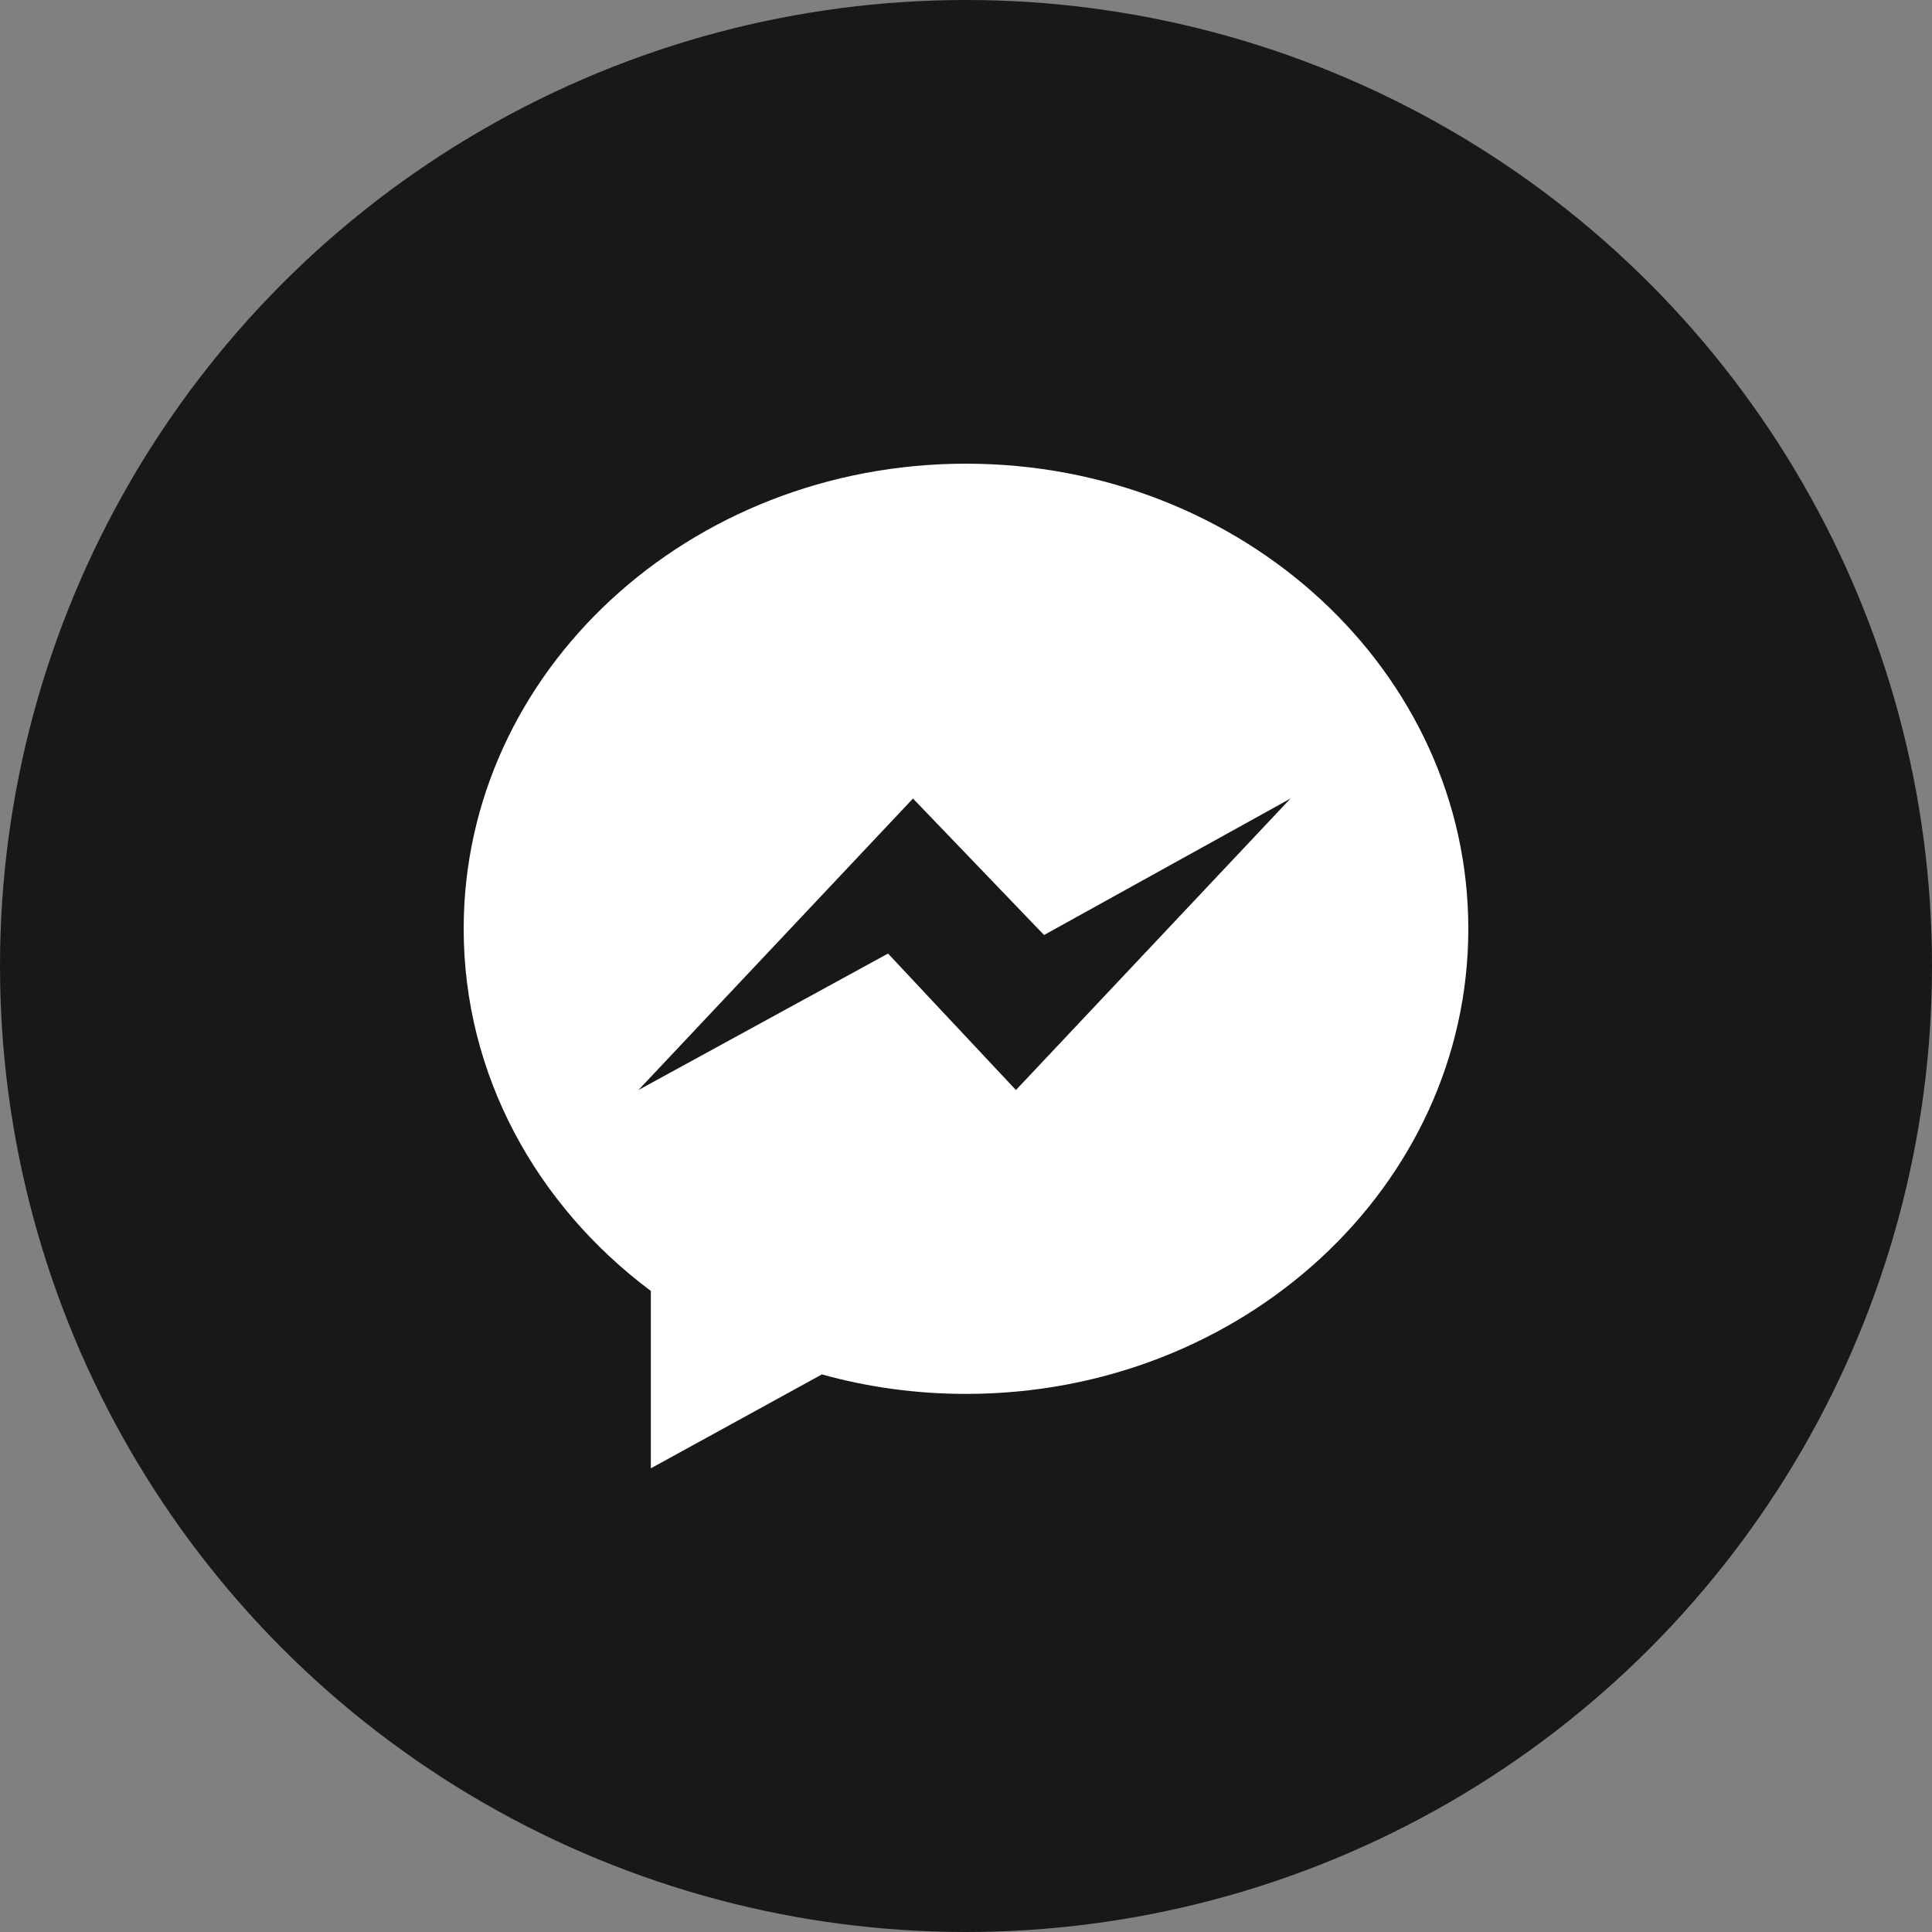 <svg width="25" height="25" viewBox="0 0 25 25" fill="none" xmlns="http://www.w3.org/2000/svg">
<rect x="0" y="0" width="25" height="25" fill="#808080" stroke="none"/>
<circle cx="12.5" cy="12.5" r="12.5" fill="#181818"/>
<g clip-path="url(#clip0_1_13)">
<path d="M12.5 6C8.91 6 6 8.694 6 12.018C6 13.912 6.945 15.601 8.422 16.705V19L10.635 17.785C11.226 17.949 11.852 18.037 12.5 18.037C16.09 18.037 19 15.343 19 12.019C19 8.695 16.09 6 12.5 6ZM13.146 14.105L11.491 12.339L8.261 14.105L11.814 10.333L13.51 12.099L16.699 10.333L13.146 14.105Z" fill="white"/>
</g>
<defs>
<clipPath id="clip0_1_13">
<rect width="13" height="13" fill="white" transform="translate(6 6)"/>
</clipPath>
</defs>
</svg>
